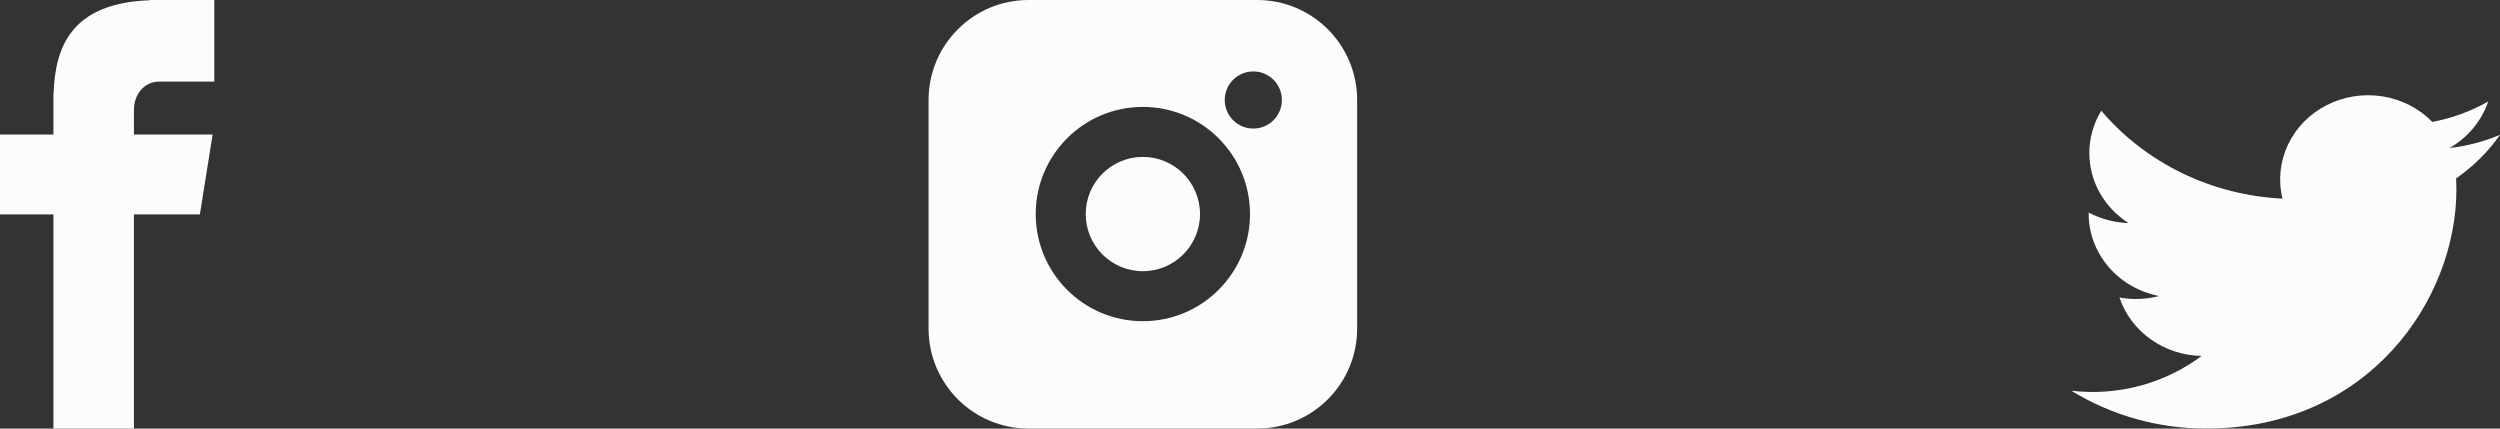 <svg width="105" height="18" viewBox="0 0 105 18" fill="none" xmlns="http://www.w3.org/2000/svg">
<rect x="0" y="0" width="105" height="18" fill="#333333" stroke="none"/>
<path d="M104.999 5.662C104.325 5.947 103.61 6.135 102.878 6.218C103.65 5.776 104.227 5.082 104.503 4.263C103.779 4.675 102.985 4.964 102.157 5.12C101.602 4.552 100.865 4.174 100.062 4.047C99.259 3.92 98.434 4.051 97.717 4.418C96.999 4.785 96.429 5.369 96.094 6.079C95.759 6.789 95.678 7.584 95.865 8.342C94.397 8.272 92.96 7.907 91.649 7.271C90.337 6.635 89.18 5.742 88.253 4.651C87.925 5.19 87.752 5.803 87.753 6.427C87.753 7.652 88.405 8.734 89.396 9.368C88.809 9.35 88.236 9.199 87.723 8.926V8.97C87.723 9.786 88.019 10.576 88.558 11.208C89.098 11.839 89.85 12.272 90.686 12.434C90.141 12.575 89.571 12.596 89.017 12.495C89.252 13.197 89.712 13.811 90.331 14.251C90.949 14.691 91.696 14.935 92.467 14.949C91.701 15.524 90.824 15.95 89.886 16.201C88.948 16.452 87.967 16.524 87 16.412C88.688 17.45 90.653 18.002 92.66 18C99.454 18 103.169 12.617 103.169 7.948C103.169 7.796 103.164 7.642 103.157 7.492C103.88 6.992 104.504 6.372 105 5.663L104.999 5.662Z" fill="#FCFCFC"/>
<path d="M50.4 8.99C50.4 10.316 49.325 11.39 48 11.39C46.674 11.39 45.6 10.316 45.6 8.99C45.6 7.665 46.674 6.59 48 6.59C49.325 6.59 50.4 7.665 50.4 8.99Z" fill="#FCFCFC"/>
<path fill-rule="evenodd" clip-rule="evenodd" d="M39 4.2C39 1.88 40.88 0 43.2 0H52.8C55.12 0 57 1.88 57 4.2V13.8C57 16.12 55.12 18 52.8 18H43.2C40.88 18 39 16.12 39 13.8V4.2ZM53.839 4.2C53.839 4.863 53.302 5.4 52.639 5.4C51.976 5.4 51.439 4.863 51.439 4.2C51.439 3.537 51.976 3 52.639 3C53.302 3 53.839 3.537 53.839 4.2ZM52.5 8.99C52.5 11.476 50.485 13.49 48 13.49C45.514 13.49 43.5 11.476 43.5 8.99C43.5 6.505 45.514 4.49 48 4.49C50.485 4.49 52.5 6.505 52.5 8.99Z" fill="#FCFCFC"/>
<path d="M6.687 3.427H9V0H6.281V0.012C2.985 0.129 2.31 1.987 2.251 3.938H2.244V5.649H0V9.005H2.244V18H5.625V9.005H8.395L8.93 5.649H5.626V4.615C5.626 3.956 6.064 3.427 6.687 3.427Z" fill="#FCFCFC"/>
</svg>
